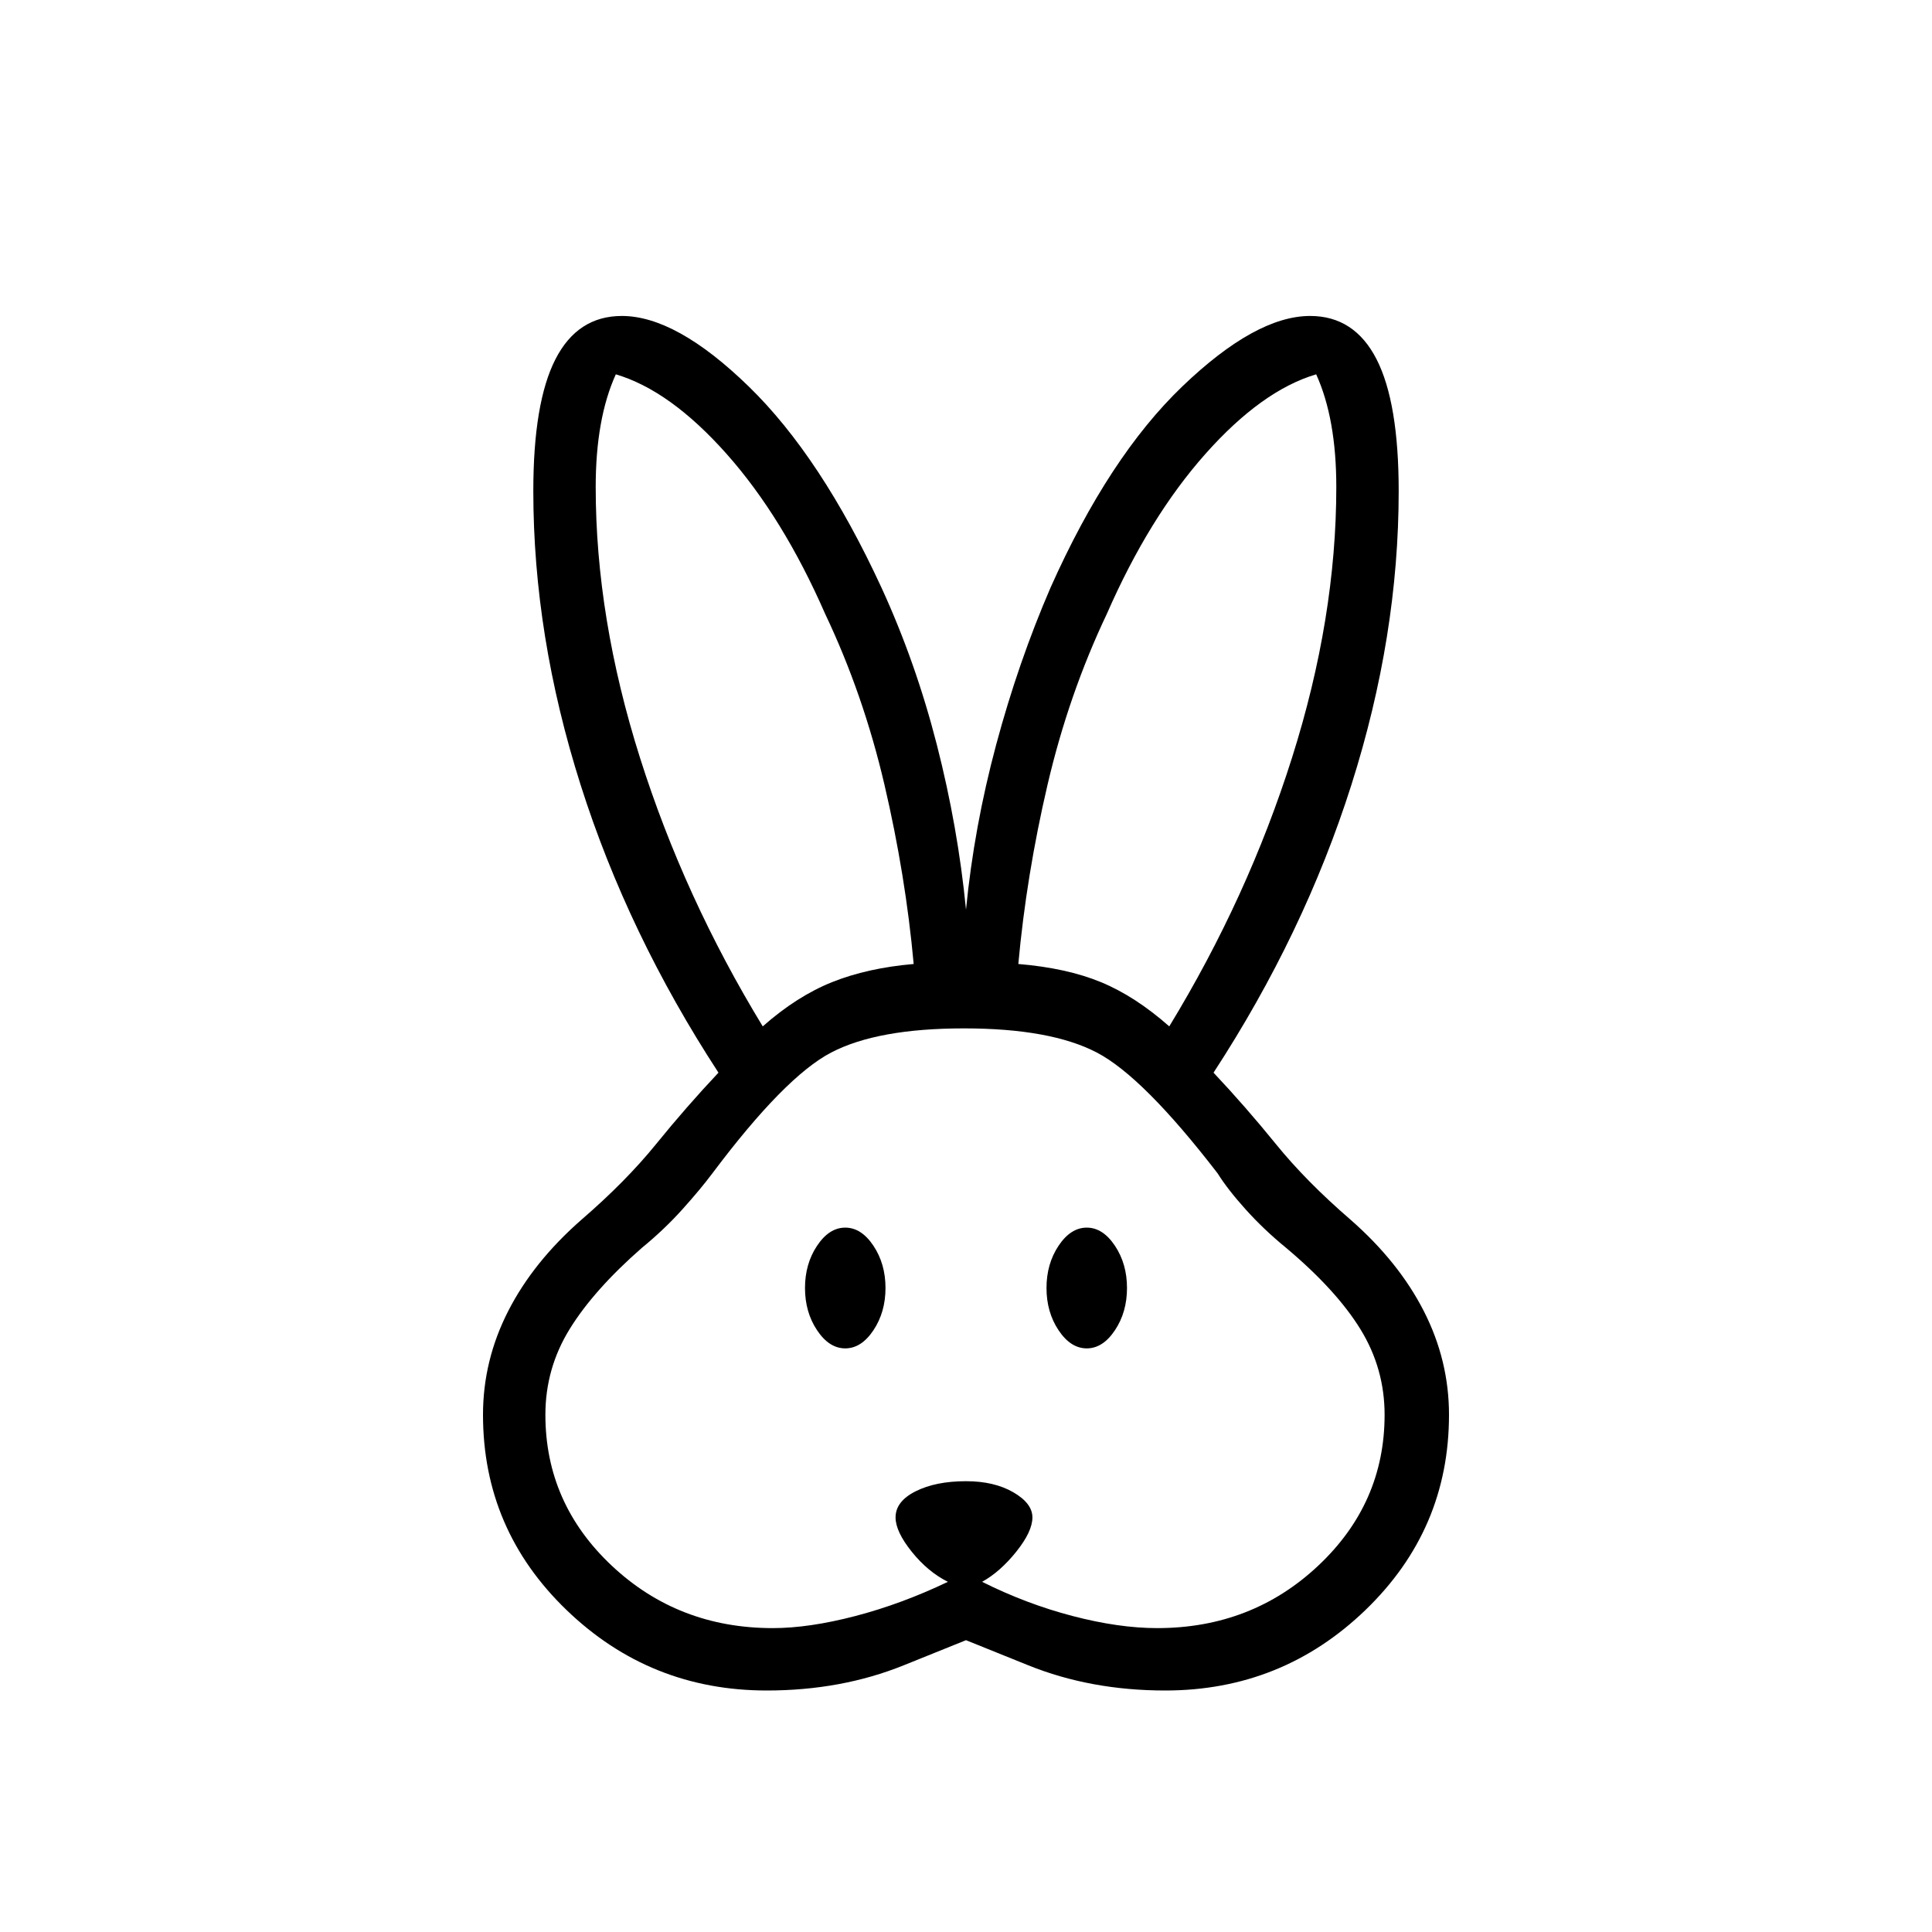<svg xmlns="http://www.w3.org/2000/svg" width="48" height="48"><path d="M19.05 42q-2.9 0-4.975-2Q12 38 12 35.15q0-1.35.625-2.575T14.45 30.3q1.1-.95 1.85-1.875t1.55-1.775q-2.25-3.45-3.425-7.15-1.175-3.7-1.175-7.3 0-2.2.55-3.275.55-1.075 1.65-1.075 1.35 0 3.15 1.75 1.8 1.75 3.3 5 .85 1.85 1.375 3.9T24 22.6q.2-2.05.75-4.1t1.35-3.9q1.45-3.25 3.275-5t3.175-1.75q1.1 0 1.65 1.075.55 1.075.55 3.275 0 3.6-1.175 7.3-1.175 3.7-3.425 7.15.8.85 1.55 1.775.75.925 1.85 1.875 1.2 1.05 1.825 2.275Q36 33.8 36 35.15 36 38 33.925 40q-2.075 2-4.975 2-1.85 0-3.4-.625L24 40.75l-1.55.625Q20.9 42 19.05 42zm.15-1.55q.9 0 2.05-.3t2.3-.85q-.5-.25-.9-.75t-.4-.85q0-.4.5-.65T24 36.8q.7 0 1.175.275.475.275.475.625t-.4.85q-.4.5-.85.75 1.1.55 2.25.85 1.15.3 2.1.3 2.35 0 4-1.55t1.65-3.75q0-1.15-.6-2.125-.6-.975-1.85-2.025-.55-.45-1-.95-.45-.5-.7-.9-1.85-2.4-3-3-1.15-.6-3.3-.6t-3.3.6q-1.15.6-2.95 3-.3.4-.75.9t-1 .95q-1.2 1.05-1.8 2.025-.6.975-.6 2.125 0 2.2 1.65 3.75 1.65 1.55 4 1.55zM21 33.5q-.4 0-.7-.45Q20 32.6 20 32q0-.6.3-1.05.3-.45.7-.45.4 0 .7.45.3.45.3 1.05 0 .6-.3 1.05-.3.45-.7.45zm6 0q-.4 0-.7-.45Q26 32.6 26 32q0-.6.3-1.05.3-.45.7-.45.4 0 .7.45.3.45.3 1.05 0 .6-.3 1.05-.3.45-.7.45zm-8.05-8q.85-.75 1.725-1.1.875-.35 2.025-.45-.2-2.2-.725-4.45-.525-2.25-1.475-4.25-1.05-2.4-2.45-3.975Q16.65 9.7 15.3 9.3q-.25.55-.375 1.25T14.8 12.1q0 3.25 1.1 6.725Q17 22.3 18.95 25.5zm10.1 0q1.95-3.2 3.05-6.675 1.1-3.475 1.1-6.725 0-.85-.125-1.55-.125-.7-.375-1.25-1.35.4-2.75 1.975-1.4 1.575-2.45 3.975-.95 2-1.475 4.25-.525 2.25-.725 4.45 1.2.1 2.05.45.85.35 1.7 1.1z"/></svg>